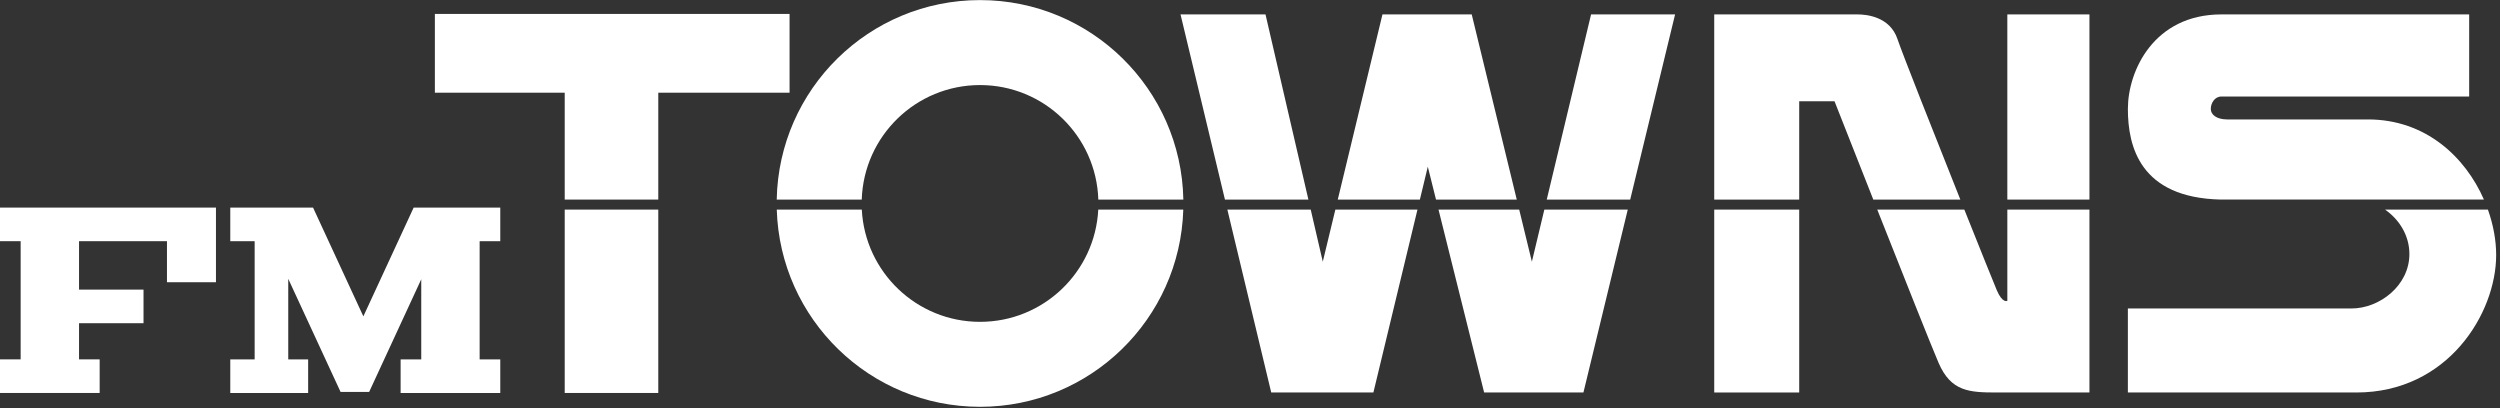 <svg clip-rule="evenodd" fill-rule="evenodd" stroke-linejoin="round" stroke-miterlimit="2" viewBox="0 0 600 98" xmlns="http://www.w3.org/2000/svg"><rect x="0" y="0" width="600" height="98" fill="#333333" stroke="none"/><g fill="#fff"><path d="m157.988 22.248h31.507v-18.904h-85.126v18.904h31.163v25.649h22.456z" fill-rule="nonzero"/><path d="m135.532 50.303h22.455v44.009h-22.455z"/><g fill-rule="nonzero"><path d="m235.208 20.415c15.38 0 27.897 12.222 28.389 27.482h20.406c-.497-26.525-22.151-47.875-48.795-47.875s-48.299 21.35-48.795 47.875h20.405c.492-15.26 13.01-27.482 28.39-27.482z"/><path d="m235.208 77.242c-15.198 0-27.608-11.932-28.375-26.939h-20.408c.78 26.273 22.321 47.332 48.783 47.332 26.461 0 48.002-21.06 48.782-47.332h-20.407c-.768 15.007-13.178 26.939-28.375 26.939z"/><path d="m342.674 40.006 1.968 7.891h19.381l-10.809-44.438h-21.424l-10.724 44.438h19.706z"/><path d="m303.72 3.459h-20.393l10.661 44.438h20.027l-10.295-44.438z"/><path d="m317.468 62.806-2.896-12.503h-20.007l10.53 43.895h24.518l10.579-43.895h-19.706z"/><path d="m402.021 3.459h-20.164l-10.638 44.438h20.029l10.773-44.438z"/><path d="m367.65 62.806-3.041-12.503h-19.366l10.95 43.895h23.83l10.642-43.895h-20.022z"/><path d="m431.809 24.31h8.478s4.271 10.856 9.303 23.587h20.89c-6.354-15.928-13.987-35.233-15.07-38.48-1.833-5.5-7.562-5.958-9.624-5.958h-34.371v44.439h20.394z"/></g><path d="m411.416 50.303h20.393v43.895h-20.393z"/><path d="m481.761 72.2s-1.146.687-2.52-2.52c-.522-1.217-3.815-9.396-7.8-19.377h-20.899c6.173 15.609 13.137 33.135 14.721 36.791 2.979 6.874 7.333 7.104 13.978 7.104h22.226v-43.895h-19.706z" fill-rule="nonzero"/><path d="m481.761 3.459h19.706v44.439h-19.706z"/><path d="m568.306 28.664h-33.783c-2.545 0-3.934-1.146-3.934-2.521 0-1.374.926-2.978 2.545-2.978h59.467v-19.706h-59.467c-16.197 0-22.444 13.519-22.444 22.684 0 8.995 2.899 21.299 22.251 21.754h63.202c-4.472-10.205-13.959-19.233-27.837-19.233z" fill-rule="nonzero"/><path d="m578.255 60.972c0 7.562-7.172 13.061-13.883 13.061h-53.682v20.165h54.839c21.982 0 33.551-19.019 33.551-32.996 0-3.469-.671-7.22-1.982-10.899h-24.686c3.321 2.307 5.843 6.113 5.843 10.669z" fill-rule="nonzero"/><path d="m51.83 49.822h-51.83v8.063h4.956v28.364h-4.956v8.063h23.917v-8.063h-4.948v-8.678h15.476v-8.063h-15.476v-11.623h21.104v9.851h11.757z"/><path d="m101.101 86.249v-19.226l-12.507 27.042h-6.856l-12.558-27.15v19.334h4.774v8.063h-18.687v-8.063h5.85v-28.364h-5.85v-8.063h19.865l12.074 26.104 12.074-26.104h20.786v8.063h-4.952v28.364h4.952v8.063h-23.917v-8.063z"/></g></svg>